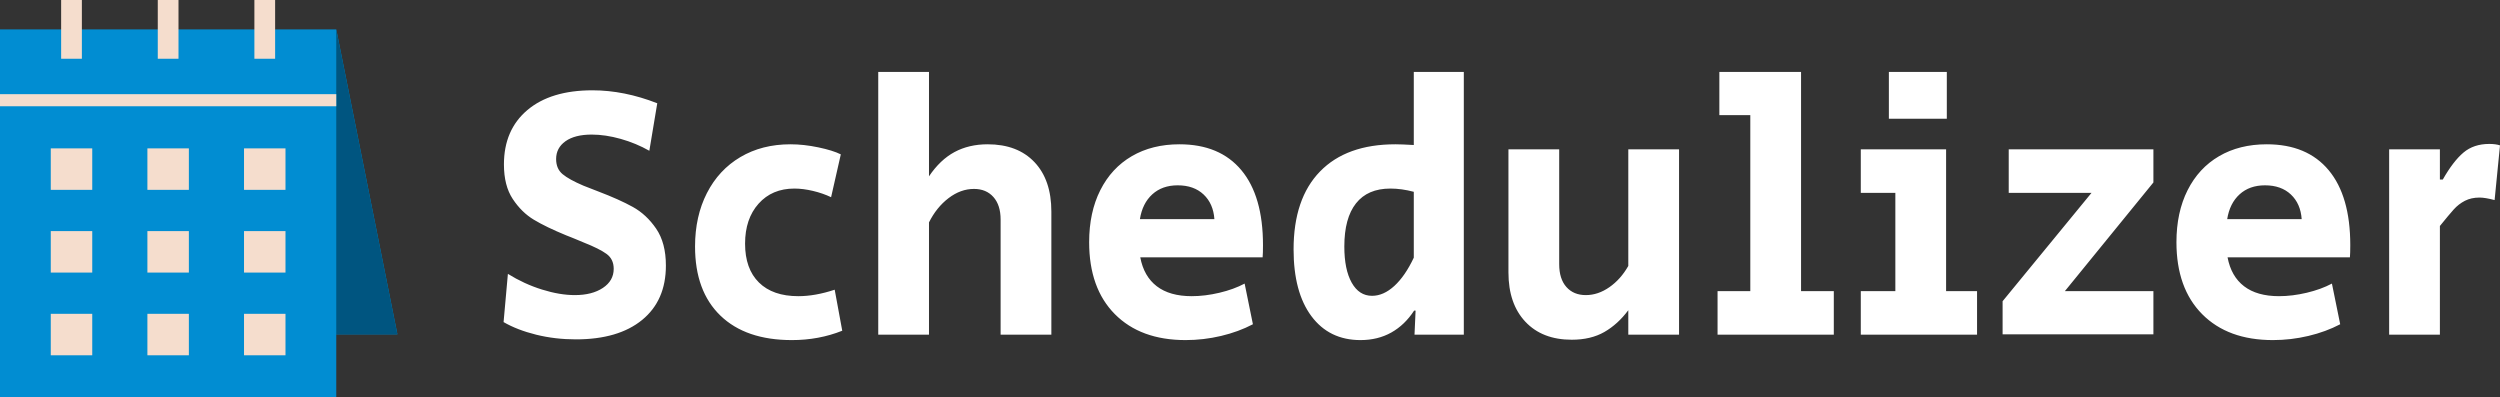 <?xml version="1.0" encoding="UTF-8" standalone="no"?><!-- Generator: Gravit.io --><svg xmlns="http://www.w3.org/2000/svg" xmlns:xlink="http://www.w3.org/1999/xlink" style="isolation:isolate" viewBox="568 226.42 333.416 53" width="333.416pt" height="53pt"><rect x="568" y="226.42" width="333.416" height="53" fill="#333333" stroke="none"/><g><g><path d=" M 621 271.009 L 612.847 271.009 L 612.847 279.42 L 568 279.42 L 568 230.337 L 612.847 230.337 L 621 271.009 Z " fill="rgb(1,141,210)"/><g><path d=" M 574.771 246.209 L 580.302 246.209 L 580.302 251.739 L 574.771 251.739 L 574.771 246.209 Z " fill="rgb(245,221,205)"/><path d=" M 587.658 246.209 L 593.188 246.209 L 593.188 251.739 L 587.658 251.739 L 587.658 246.209 Z " fill="rgb(245,221,205)"/><path d=" M 600.544 246.209 L 606.075 246.209 L 606.075 251.739 L 600.544 251.739 L 600.544 246.209 Z " fill="rgb(245,221,205)"/><path d=" M 574.771 257.241 L 580.302 257.241 L 580.302 262.772 L 574.771 262.772 L 574.771 257.241 Z " fill="rgb(245,221,205)"/><path d=" M 587.658 257.241 L 593.188 257.241 L 593.188 262.772 L 587.658 262.772 L 587.658 257.241 Z " fill="rgb(245,221,205)"/><path d=" M 600.544 257.241 L 606.075 257.241 L 606.075 262.772 L 600.544 262.772 L 600.544 257.241 Z " fill="rgb(245,221,205)"/><path d=" M 574.771 268.273 L 580.302 268.273 L 580.302 273.803 L 574.771 273.803 L 574.771 268.273 Z " fill="rgb(245,221,205)"/><path d=" M 587.658 268.273 L 593.188 268.273 L 593.188 273.803 L 587.658 273.803 L 587.658 268.273 Z " fill="rgb(245,221,205)"/><path d=" M 600.544 268.273 L 606.075 268.273 L 606.075 273.803 L 600.544 273.803 L 600.544 268.273 Z " fill="rgb(245,221,205)"/></g><path d=" M 612.846 230.337 L 621 271.01 L 612.846 271.01 L 612.846 230.337 Z " fill="rgb(0,85,128)"/><path d=" M 576.154 226.42 L 578.919 226.42 L 578.919 234.255 L 576.154 234.255 L 576.154 226.42 Z " fill="rgb(245,221,205)"/><path d=" M 589.041 226.42 L 591.806 226.42 L 591.806 234.255 L 589.041 234.255 L 589.041 226.42 Z " fill="rgb(245,221,205)"/><path d=" M 601.927 226.42 L 604.692 226.42 L 604.692 234.255 L 601.927 234.255 L 601.927 226.42 Z " fill="rgb(245,221,205)"/><path d=" M 568 238.979 L 612.847 238.979 L 612.847 240.592 L 568 240.592 L 568 238.979 Z " fill="rgb(245,221,205)"/></g><path d=" M 644.808 271.68 L 644.808 271.68 Q 642.024 271.68 639.504 271.056 L 639.504 271.056 L 639.504 271.056 Q 636.984 270.432 635.16 269.376 L 635.16 269.376 L 635.736 262.944 L 635.736 262.944 Q 637.896 264.288 640.272 265.032 L 640.272 265.032 L 640.272 265.032 Q 642.648 265.776 644.664 265.776 L 644.664 265.776 L 644.664 265.776 Q 646.968 265.776 648.408 264.816 L 648.408 264.816 L 648.408 264.816 Q 649.848 263.856 649.848 262.272 L 649.848 262.272 L 649.848 262.272 Q 649.848 260.976 648.888 260.28 L 648.888 260.28 L 648.888 260.28 Q 647.928 259.584 645.864 258.768 L 645.864 258.768 L 644.712 258.288 L 644.712 258.288 Q 644.472 258.192 644.184 258.072 L 644.184 258.072 L 644.184 258.072 Q 643.896 257.952 643.512 257.808 L 643.512 257.808 L 643.512 257.808 Q 640.824 256.704 639.192 255.72 L 639.192 255.72 L 639.192 255.72 Q 637.56 254.736 636.384 252.96 L 636.384 252.96 L 636.384 252.96 Q 635.208 251.184 635.208 248.352 L 635.208 248.352 L 635.208 248.352 Q 635.208 243.744 638.328 241.104 L 638.328 241.104 L 638.328 241.104 Q 641.448 238.464 647.016 238.464 L 647.016 238.464 L 647.016 238.464 Q 651.24 238.464 655.656 240.192 L 655.656 240.192 L 654.6 246.528 L 654.6 246.528 Q 652.824 245.52 650.784 244.944 L 650.784 244.944 L 650.784 244.944 Q 648.744 244.368 646.92 244.368 L 646.92 244.368 L 646.92 244.368 Q 644.664 244.368 643.416 245.256 L 643.416 245.256 L 643.416 245.256 Q 642.168 246.144 642.168 247.632 L 642.168 247.632 L 642.168 247.632 Q 642.168 248.928 643.032 249.648 L 643.032 249.648 L 643.032 249.648 Q 643.896 250.368 645.816 251.184 L 645.816 251.184 L 647.784 251.952 L 647.784 251.952 Q 650.568 253.008 652.392 254.016 L 652.392 254.016 L 652.392 254.016 Q 654.216 255.024 655.512 256.92 L 655.512 256.92 L 655.512 256.92 Q 656.808 258.816 656.808 261.84 L 656.808 261.84 L 656.808 261.84 Q 656.808 266.496 653.64 269.088 L 653.64 269.088 L 653.64 269.088 Q 650.472 271.68 644.808 271.68 L 644.808 271.68 L 644.808 271.68 Z  M 673.608 271.776 L 673.608 271.776 Q 667.464 271.776 664.08 268.512 L 664.08 268.512 L 664.08 268.512 Q 660.696 265.248 660.696 259.296 L 660.696 259.296 L 660.696 259.296 Q 660.696 255.264 662.28 252.168 L 662.28 252.168 L 662.28 252.168 Q 663.864 249.072 666.744 247.368 L 666.744 247.368 L 666.744 247.368 Q 669.624 245.664 673.416 245.664 L 673.416 245.664 L 673.416 245.664 Q 675.192 245.664 677.136 246.072 L 677.136 246.072 L 677.136 246.072 Q 679.08 246.48 680.136 247.008 L 680.136 247.008 L 678.84 252.72 L 678.84 252.72 Q 677.736 252.192 676.416 251.88 L 676.416 251.88 L 676.416 251.88 Q 675.096 251.568 673.944 251.568 L 673.944 251.568 L 673.944 251.568 Q 670.968 251.568 669.168 253.584 L 669.168 253.584 L 669.168 253.584 Q 667.368 255.6 667.368 258.912 L 667.368 258.912 L 667.368 258.912 Q 667.368 262.272 669.216 264.096 L 669.216 264.096 L 669.216 264.096 Q 671.064 265.92 674.472 265.92 L 674.472 265.92 L 674.472 265.92 Q 676.728 265.92 679.32 265.056 L 679.32 265.056 L 680.328 270.528 L 680.328 270.528 Q 677.208 271.776 673.608 271.776 L 673.608 271.776 L 673.608 271.776 Z  M 685.128 271.056 L 685.128 236.016 L 691.896 236.016 L 691.896 249.936 L 691.896 249.936 Q 693.384 247.728 695.304 246.696 L 695.304 246.696 L 695.304 246.696 Q 697.224 245.664 699.72 245.664 L 699.72 245.664 L 699.72 245.664 Q 703.704 245.664 705.96 248.04 L 705.96 248.04 L 705.96 248.04 Q 708.216 250.416 708.216 254.64 L 708.216 254.64 L 708.216 271.056 L 701.448 271.056 L 701.448 255.696 L 701.448 255.696 Q 701.448 253.776 700.488 252.696 L 700.488 252.696 L 700.488 252.696 Q 699.528 251.616 697.896 251.616 L 697.896 251.616 L 697.896 251.616 Q 696.12 251.616 694.512 252.84 L 694.512 252.84 L 694.512 252.84 Q 692.904 254.064 691.896 256.08 L 691.896 256.08 L 691.896 271.056 L 685.128 271.056 L 685.128 271.056 Z  M 726.12 271.776 L 726.12 271.776 Q 720.12 271.776 716.688 268.32 L 716.688 268.32 L 716.688 268.32 Q 713.256 264.864 713.256 258.72 L 713.256 258.72 L 713.256 258.72 Q 713.256 254.736 714.744 251.784 L 714.744 251.784 L 714.744 251.784 Q 716.232 248.832 718.944 247.248 L 718.944 247.248 L 718.944 247.248 Q 721.656 245.664 725.304 245.664 L 725.304 245.664 L 725.304 245.664 Q 730.68 245.664 733.56 249.12 L 733.56 249.12 L 733.56 249.12 Q 736.44 252.576 736.44 259.104 L 736.44 259.104 L 736.44 259.104 Q 736.44 260.208 736.392 260.736 L 736.392 260.736 L 720.072 260.736 L 720.072 260.736 Q 720.552 263.28 722.28 264.6 L 722.28 264.6 L 722.28 264.6 Q 724.008 265.92 726.936 265.92 L 726.936 265.92 L 726.936 265.92 Q 728.712 265.92 730.632 265.464 L 730.632 265.464 L 730.632 265.464 Q 732.552 265.008 733.992 264.24 L 733.992 264.24 L 735.096 269.664 L 735.096 269.664 Q 733.176 270.672 730.848 271.224 L 730.848 271.224 L 730.848 271.224 Q 728.52 271.776 726.12 271.776 L 726.12 271.776 L 726.12 271.776 Z  M 720.024 255.648 L 729.96 255.648 L 729.96 255.648 Q 729.816 253.584 728.52 252.36 L 728.52 252.36 L 728.52 252.36 Q 727.224 251.136 725.064 251.136 L 725.064 251.136 L 725.064 251.136 Q 723 251.136 721.68 252.336 L 721.68 252.336 L 721.68 252.336 Q 720.36 253.536 720.024 255.648 L 720.024 255.648 L 720.024 255.648 Z  M 749.448 271.776 L 749.448 271.776 Q 745.272 271.776 742.896 268.584 L 742.896 268.584 L 742.896 268.584 Q 740.52 265.392 740.52 259.68 L 740.52 259.68 L 740.52 259.68 Q 740.52 252.912 744.048 249.288 L 744.048 249.288 L 744.048 249.288 Q 747.576 245.664 754.104 245.664 L 754.104 245.664 L 754.104 245.664 Q 754.92 245.664 756.552 245.76 L 756.552 245.76 L 756.552 236.016 L 763.224 236.016 L 763.224 271.056 L 756.648 271.056 L 756.792 267.84 L 756.6 267.84 L 756.6 267.84 Q 755.352 269.76 753.552 270.768 L 753.552 270.768 L 753.552 270.768 Q 751.752 271.776 749.448 271.776 L 749.448 271.776 L 749.448 271.776 Z  M 750.984 265.872 L 750.984 265.872 Q 752.52 265.872 753.96 264.552 L 753.96 264.552 L 753.96 264.552 Q 755.4 263.232 756.552 260.784 L 756.552 260.784 L 756.552 252 L 756.552 252 Q 754.92 251.568 753.432 251.568 L 753.432 251.568 L 753.432 251.568 Q 750.408 251.568 748.848 253.536 L 748.848 253.536 L 748.848 253.536 Q 747.288 255.504 747.288 259.296 L 747.288 259.296 L 747.288 259.296 Q 747.288 262.368 748.272 264.12 L 748.272 264.12 L 748.272 264.12 Q 749.256 265.872 750.984 265.872 L 750.984 265.872 L 750.984 265.872 Z  M 777.624 271.728 L 777.624 271.728 Q 773.688 271.728 771.432 269.328 L 771.432 269.328 L 771.432 269.328 Q 769.176 266.928 769.176 262.752 L 769.176 262.752 L 769.176 246.336 L 775.944 246.336 L 775.944 261.648 L 775.944 261.648 Q 775.944 263.616 776.904 264.696 L 776.904 264.696 L 776.904 264.696 Q 777.864 265.776 779.496 265.776 L 779.496 265.776 L 779.496 265.776 Q 781.128 265.776 782.64 264.72 L 782.64 264.72 L 782.64 264.72 Q 784.152 263.664 785.16 261.888 L 785.16 261.888 L 785.16 246.336 L 791.928 246.336 L 791.928 271.056 L 785.16 271.056 L 785.16 267.792 L 785.16 267.792 Q 783.768 269.664 781.968 270.696 L 781.968 270.696 L 781.968 270.696 Q 780.168 271.728 777.624 271.728 L 777.624 271.728 L 777.624 271.728 Z  M 797.064 271.056 L 797.064 265.248 L 801.432 265.248 L 801.432 241.776 L 797.304 241.776 L 797.304 236.016 L 808.2 236.016 L 808.2 265.248 L 812.568 265.248 L 812.568 271.056 L 797.064 271.056 L 797.064 271.056 Z  M 819.912 242.256 L 819.912 236.016 L 827.64 236.016 L 827.64 242.256 L 819.912 242.256 L 819.912 242.256 Z  M 816.168 271.056 L 816.168 265.248 L 820.776 265.248 L 820.776 252.144 L 816.168 252.144 L 816.168 246.336 L 827.544 246.336 L 827.544 265.248 L 831.672 265.248 L 831.672 271.056 L 816.168 271.056 L 816.168 271.056 Z  M 835.08 271.008 L 835.08 266.592 L 846.936 252.144 L 835.896 252.144 L 835.896 246.336 L 855.192 246.336 L 855.192 250.752 L 843.384 265.248 L 855.192 265.248 L 855.192 271.008 L 835.08 271.008 L 835.08 271.008 Z  M 871.128 271.776 L 871.128 271.776 Q 865.128 271.776 861.696 268.32 L 861.696 268.32 L 861.696 268.32 Q 858.264 264.864 858.264 258.72 L 858.264 258.72 L 858.264 258.72 Q 858.264 254.736 859.752 251.784 L 859.752 251.784 L 859.752 251.784 Q 861.24 248.832 863.952 247.248 L 863.952 247.248 L 863.952 247.248 Q 866.664 245.664 870.312 245.664 L 870.312 245.664 L 870.312 245.664 Q 875.688 245.664 878.568 249.12 L 878.568 249.12 L 878.568 249.12 Q 881.448 252.576 881.448 259.104 L 881.448 259.104 L 881.448 259.104 Q 881.448 260.208 881.4 260.736 L 881.4 260.736 L 865.08 260.736 L 865.08 260.736 Q 865.56 263.28 867.288 264.6 L 867.288 264.6 L 867.288 264.6 Q 869.016 265.92 871.944 265.92 L 871.944 265.92 L 871.944 265.92 Q 873.72 265.92 875.64 265.464 L 875.64 265.464 L 875.64 265.464 Q 877.56 265.008 879 264.24 L 879 264.24 L 880.104 269.664 L 880.104 269.664 Q 878.184 270.672 875.856 271.224 L 875.856 271.224 L 875.856 271.224 Q 873.528 271.776 871.128 271.776 L 871.128 271.776 L 871.128 271.776 Z  M 865.032 255.648 L 874.968 255.648 L 874.968 255.648 Q 874.824 253.584 873.528 252.36 L 873.528 252.36 L 873.528 252.36 Q 872.232 251.136 870.072 251.136 L 870.072 251.136 L 870.072 251.136 Q 868.008 251.136 866.688 252.336 L 866.688 252.336 L 866.688 252.336 Q 865.368 253.536 865.032 255.648 L 865.032 255.648 L 865.032 255.648 Z  M 886.632 271.056 L 886.632 246.336 L 893.4 246.336 L 893.4 250.368 L 893.784 250.368 L 893.784 250.368 Q 895.176 247.92 896.544 246.768 L 896.544 246.768 L 896.544 246.768 Q 897.912 245.616 899.976 245.616 L 899.976 245.616 L 899.976 245.616 Q 900.84 245.616 901.416 245.808 L 901.416 245.808 L 900.696 253.104 L 900.696 253.104 Q 899.448 252.768 898.68 252.768 L 898.68 252.768 L 898.68 252.768 Q 897.576 252.768 896.736 253.2 L 896.736 253.2 L 896.736 253.2 Q 895.896 253.632 895.248 254.352 L 895.248 254.352 L 895.248 254.352 Q 894.6 255.072 893.4 256.56 L 893.4 256.56 L 893.4 271.056 L 886.632 271.056 L 886.632 271.056 Z " fill="rgb(255,255,255)"/></g></svg>